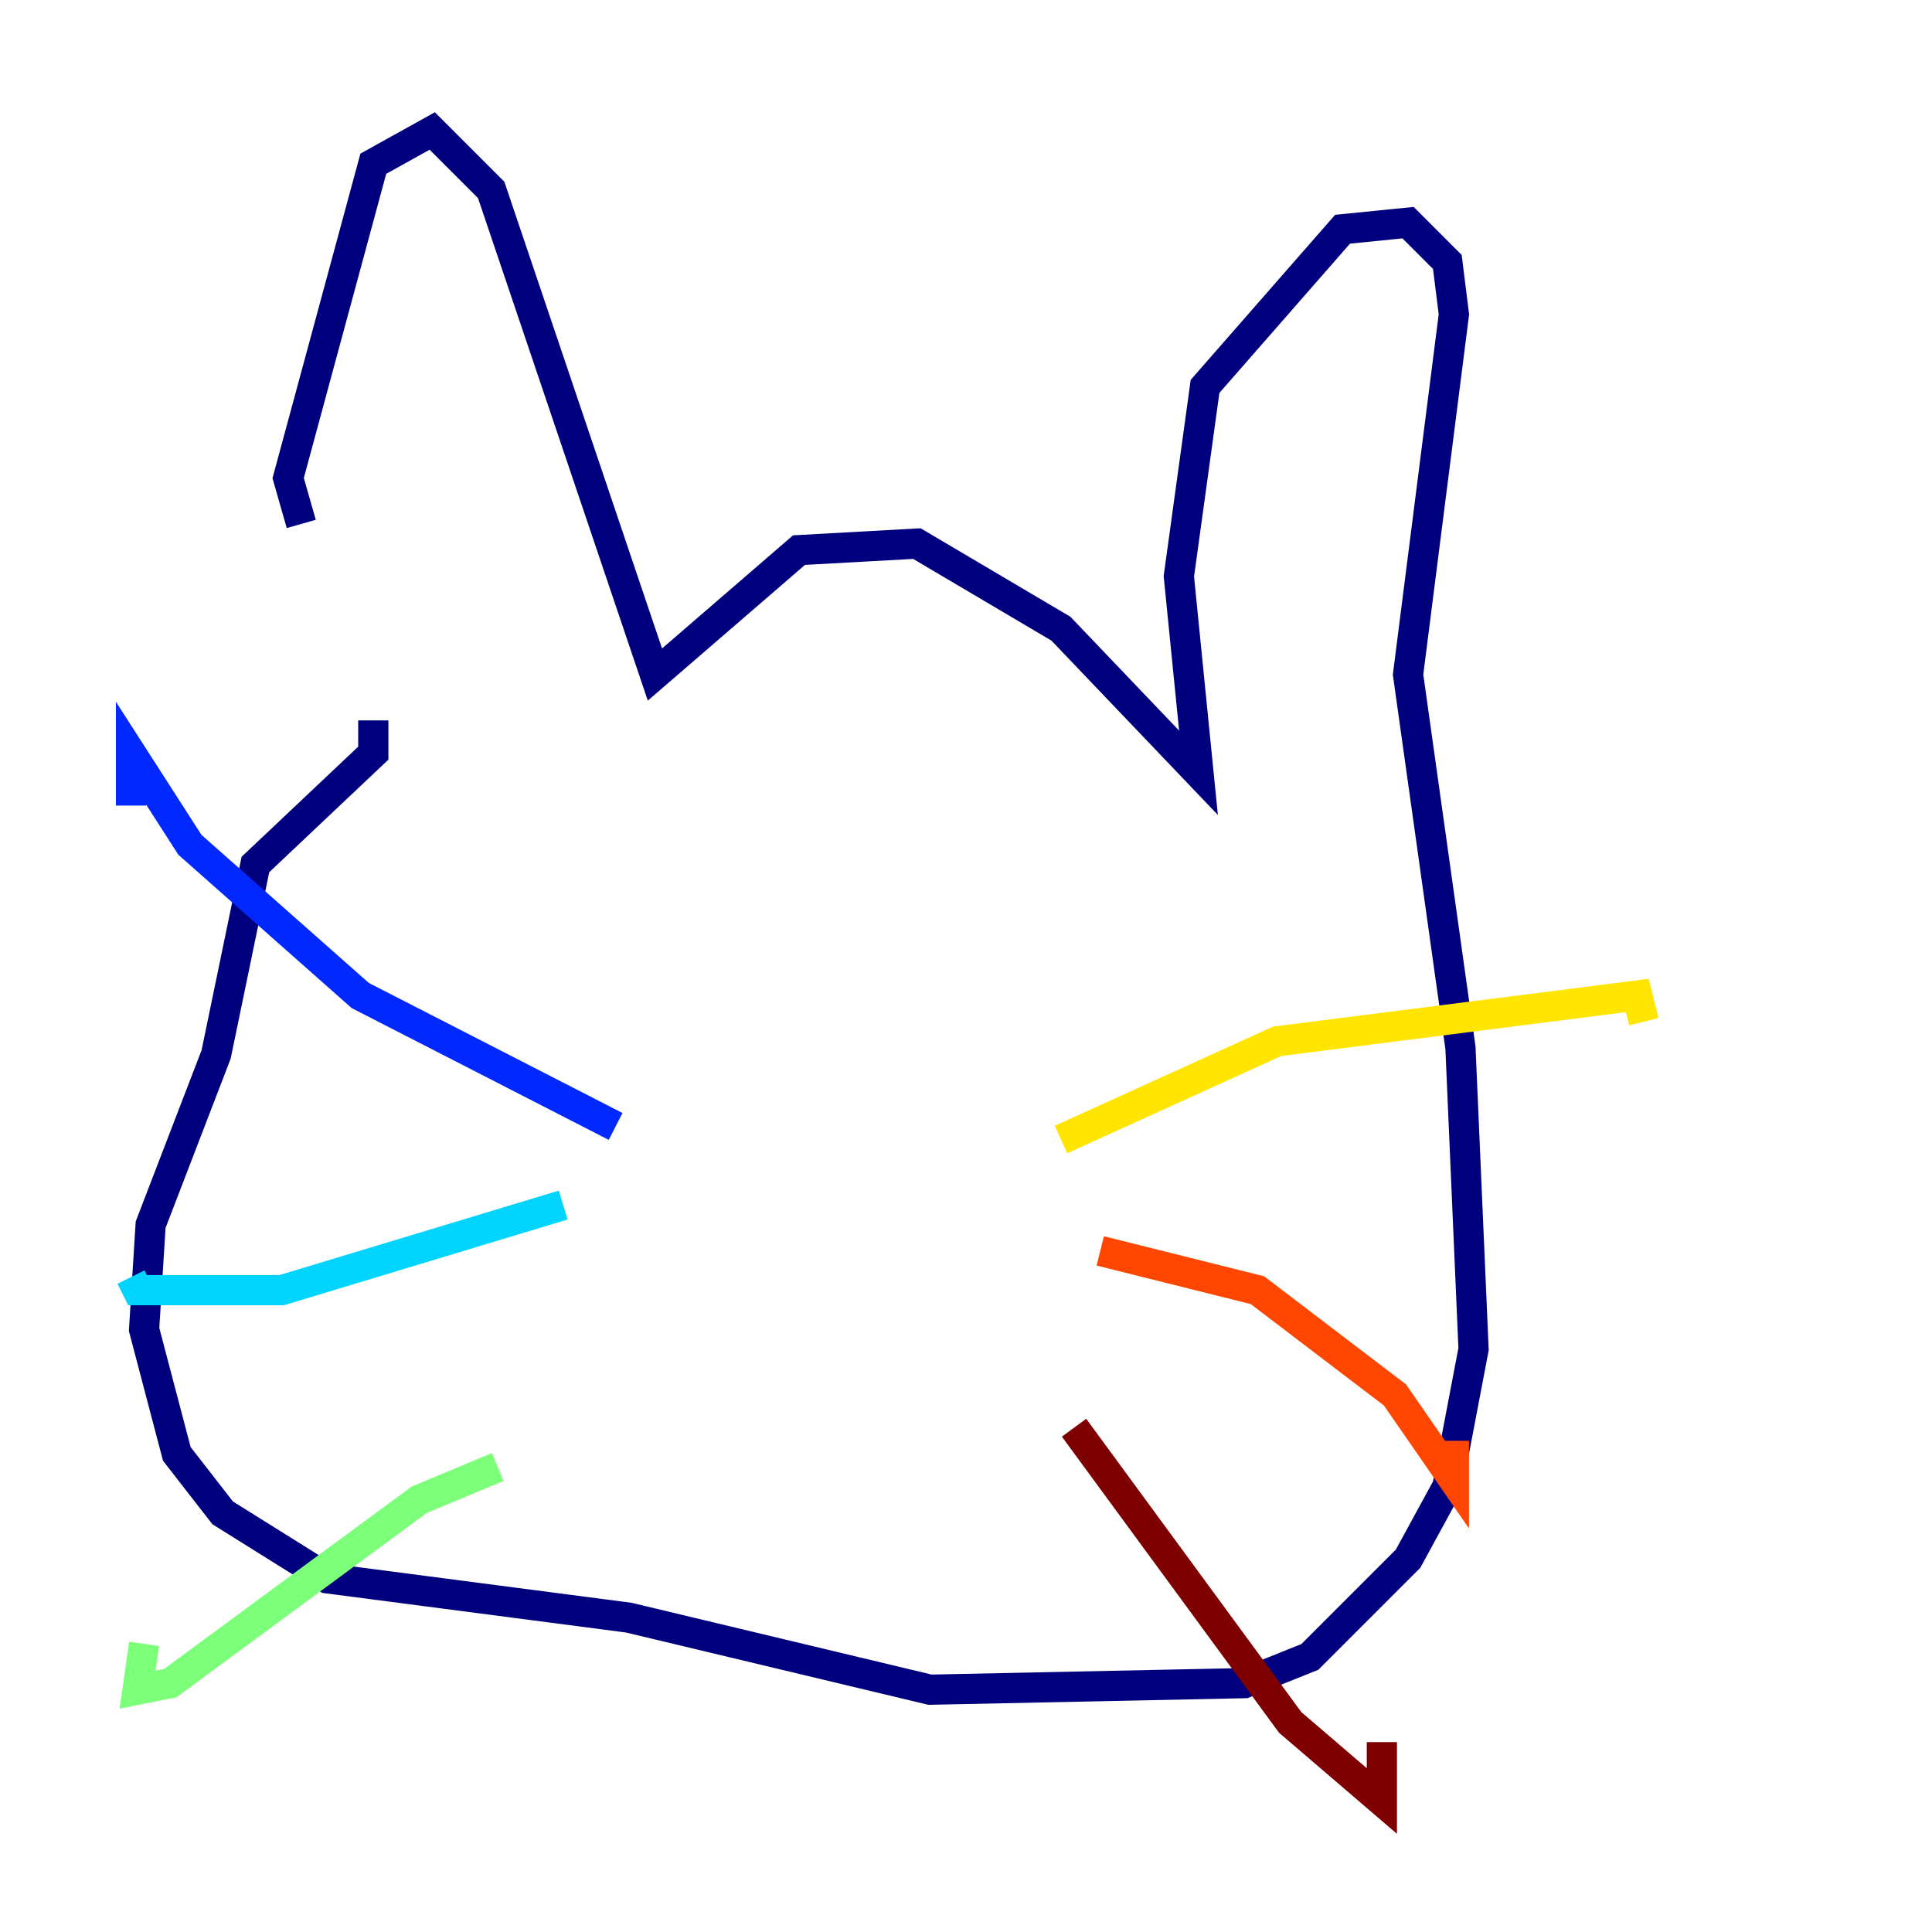 <?xml version="1.0" encoding="utf-8" ?>
<svg baseProfile="tiny" height="128" version="1.2" viewBox="0,0,128,128" width="128" xmlns="http://www.w3.org/2000/svg" xmlns:ev="http://www.w3.org/2001/xml-events" xmlns:xlink="http://www.w3.org/1999/xlink"><defs /><polyline fill="none" points="19.959,34.712 19.091,31.675 24.732,10.848 28.637,8.678 32.542,12.583 43.39,44.691 52.936,36.447 60.746,36.014 70.291,41.654 79.403,51.2 78.102,38.183 79.837,25.6 88.949,15.186 93.288,14.752 95.891,17.356 96.325,20.827 93.288,44.691 96.759,69.424 97.627,89.383 95.891,98.495 93.288,103.268 86.78,109.776 82.441,111.512 61.614,111.946 41.654,107.173 21.695,104.57 14.752,100.231 11.715,96.325 9.546,88.081 9.98,81.139 14.319,69.858 16.922,57.275 24.732,49.898 24.732,47.729" stroke="#00007f" stroke-width="2" /><polyline fill="none" points="40.786,74.63 23.864,65.953 12.583,55.973 8.678,49.898 8.678,53.37" stroke="#0028ff" stroke-width="2" /><polyline fill="none" points="37.315,79.837 18.658,85.478 9.112,85.478 8.678,84.61" stroke="#00d4ff" stroke-width="2" /><polyline fill="none" points="32.976,97.193 27.77,99.363 11.281,111.512 9.112,111.946 9.546,108.909" stroke="#7cff79" stroke-width="2" /><polyline fill="none" points="70.291,75.498 84.61,68.99 108.475,65.953 108.909,67.688" stroke="#ffe500" stroke-width="2" /><polyline fill="none" points="72.895,82.875 83.308,85.478 92.42,92.42 96.325,98.061 96.325,95.458" stroke="#ff4600" stroke-width="2" /><polyline fill="none" points="71.159,94.59 85.478,114.115 91.552,119.322 91.552,115.417" stroke="#7f0000" stroke-width="2" /></svg>